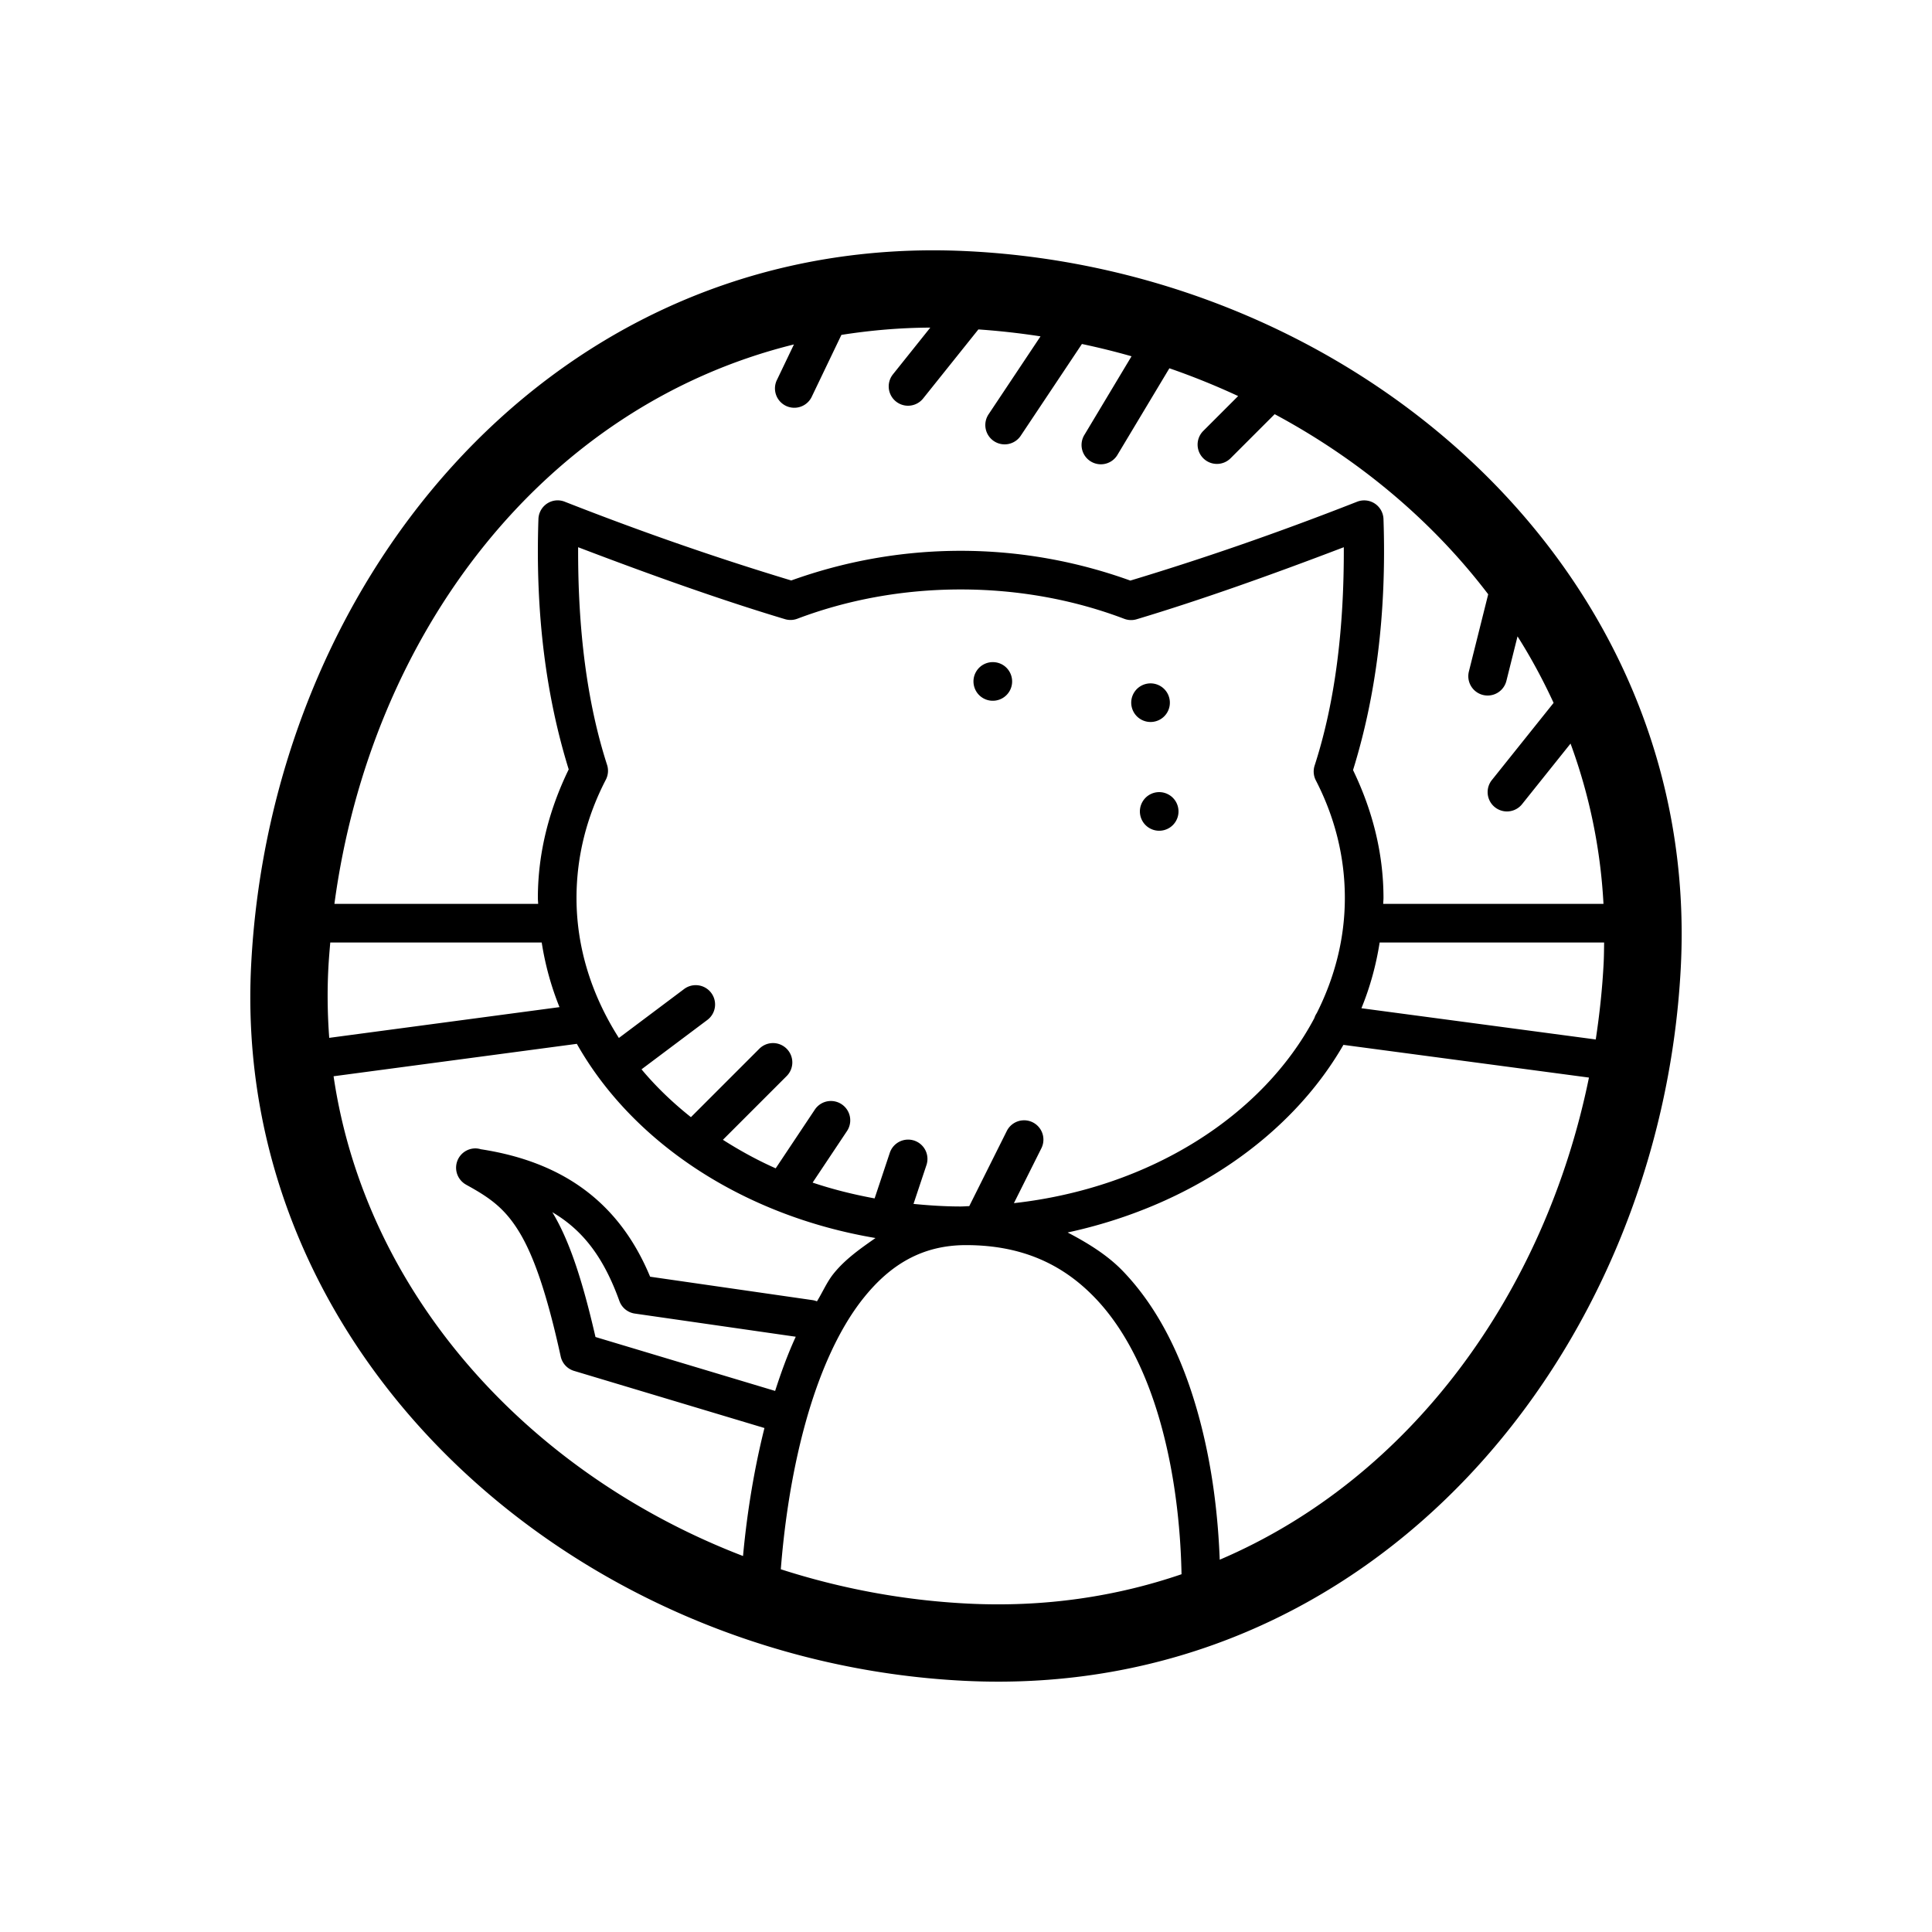 <svg xmlns="http://www.w3.org/2000/svg"  viewBox="0 0 100 100" width="100px" height="100px"><path d="M 48.135 12.957 C 28.027 13.056 14.031 30.333 13.002 49.895 C 11.938 70.117 29.628 85.984 49.898 86.998 C 71.074 88.057 85.948 70.021 86.996 50.105 C 88.074 29.611 70.35 14.015 50.1 13.002 C 49.438 12.969 48.783 12.954 48.135 12.957 z M 48.148 16.957 C 48.15 16.957 48.151 16.957 48.152 16.957 L 46.219 19.375 A 1 1 0 1 0 47.781 20.625 L 50.641 17.051 C 51.724 17.126 52.797 17.246 53.857 17.41 L 51.168 21.445 A 1 1 0 1 0 52.832 22.555 L 56 17.805 C 56.867 17.989 57.724 18.199 58.568 18.441 L 56.143 22.486 A 1 1 0 1 0 57.857 23.514 L 60.527 19.062 C 61.744 19.483 62.932 19.964 64.086 20.5 L 62.293 22.293 A 1 1 0 1 0 63.707 23.707 L 65.977 21.438 C 70.344 23.78 74.135 26.957 77.029 30.76 L 76.029 34.758 A 1 1 0 1 0 77.971 35.242 L 78.547 32.938 C 79.246 34.041 79.866 35.192 80.414 36.381 L 77.219 40.375 A 1 1 0 1 0 78.781 41.625 L 81.291 38.488 C 82.251 41.099 82.841 43.877 82.996 46.785 L 71.594 46.785 C 71.596 46.682 71.609 46.582 71.609 46.479 C 71.609 44.136 71.024 41.908 70.033 39.859 C 71.207 36.078 71.777 31.787 71.609 26.865 A 1 1 0 0 0 70.244 25.969 C 65.938 27.659 62.083 28.971 58.506 30.051 C 55.809 29.078 52.85 28.51 49.725 28.51 C 46.604 28.51 43.649 29.075 40.955 30.045 C 37.383 28.966 33.532 27.656 29.232 25.969 A 1 1 0 0 0 28.842 25.898 A 1 1 0 0 0 27.869 26.865 C 27.702 31.772 28.268 36.052 29.436 39.824 C 28.434 41.882 27.84 44.122 27.84 46.479 C 27.84 46.582 27.853 46.682 27.855 46.785 L 17.309 46.785 C 19.182 32.839 28.098 21.041 41.094 17.828 L 40.227 19.639 A 1.001 1.001 0 1 0 42.031 20.504 L 43.551 17.334 C 45.038 17.1 46.57 16.964 48.148 16.957 z M 29.924 28.324 C 33.754 29.786 37.373 31.07 40.629 32.047 A 1 1 0 0 0 41.271 32.025 C 43.834 31.055 46.699 30.51 49.725 30.51 C 52.756 30.51 55.625 31.056 58.189 32.029 A 1 1 0 0 0 58.832 32.053 C 62.094 31.074 65.718 29.789 69.555 28.324 C 69.572 32.586 69.096 36.381 68.045 39.625 A 1 1 0 0 0 68.107 40.391 C 69.079 42.274 69.609 44.325 69.609 46.479 C 69.609 48.576 69.088 50.588 68.156 52.438 A 1 1 0 0 0 68.031 52.697 C 65.362 57.74 59.543 61.487 52.48 62.275 L 53.895 59.447 A 1 1 0 0 0 52.955 57.988 A 1 1 0 0 0 52.105 58.553 L 50.168 62.43 C 50.019 62.432 49.874 62.447 49.725 62.447 C 48.895 62.447 48.084 62.393 47.283 62.314 L 47.949 60.316 A 1 1 0 0 0 47.012 58.986 A 1 1 0 0 0 46.051 59.684 L 45.27 62.029 C 44.162 61.825 43.087 61.556 42.061 61.211 L 43.832 58.555 A 1 1 0 0 0 42.98 56.988 A 1 1 0 0 0 42.168 57.445 L 40.168 60.445 A 1 1 0 0 0 40.15 60.473 C 39.183 60.044 38.277 59.543 37.418 58.996 L 40.707 55.707 A 1 1 0 0 0 39.98 53.99 A 1 1 0 0 0 39.293 54.293 L 35.762 57.824 C 34.811 57.068 33.951 56.242 33.205 55.348 L 36.6 52.801 A 1 1 0 0 0 36.023 50.992 A 1 1 0 0 0 35.4 51.199 L 32.033 53.725 C 30.639 51.538 29.84 49.075 29.84 46.479 C 29.84 44.312 30.376 42.251 31.357 40.359 A 1 1 0 0 0 31.422 39.59 C 30.378 36.355 29.907 32.572 29.924 28.324 z M 51.51 34.279 C 51.123 34.231 50.728 34.413 50.521 34.771 C 50.245 35.249 50.409 35.861 50.887 36.137 C 51.365 36.413 51.978 36.249 52.254 35.771 C 52.53 35.293 52.365 34.68 51.887 34.404 C 51.767 34.335 51.639 34.295 51.51 34.279 z M 59.676 35.379 C 59.289 35.331 58.893 35.513 58.686 35.871 C 58.41 36.349 58.575 36.96 59.053 37.236 C 59.531 37.512 60.142 37.349 60.418 36.871 C 60.694 36.393 60.531 35.782 60.053 35.506 C 59.933 35.437 59.805 35.395 59.676 35.379 z M 60.123 41.008 C 59.736 40.96 59.342 41.142 59.135 41.5 C 58.859 41.978 59.022 42.589 59.5 42.865 C 59.978 43.141 60.589 42.978 60.865 42.5 C 61.141 42.022 60.978 41.411 60.5 41.135 C 60.38 41.066 60.252 41.024 60.123 41.008 z M 17.094 48.785 L 28.039 48.785 C 28.219 49.94 28.527 51.057 28.959 52.129 L 17.041 53.719 C 16.952 52.533 16.932 51.328 16.996 50.105 C 17.019 49.663 17.057 49.224 17.094 48.785 z M 71.41 48.785 L 83.029 48.785 C 83.024 49.154 83.022 49.522 83.002 49.895 C 82.933 51.211 82.791 52.515 82.596 53.803 L 70.467 52.186 C 70.913 51.098 71.226 49.96 71.41 48.785 z M 29.857 54.029 C 32.746 59.147 38.476 62.928 45.316 64.08 C 44.532 64.628 43.742 65.179 43.141 65.93 C 42.799 66.356 42.578 66.886 42.285 67.357 A 1 1 0 0 0 42.035 67.291 L 33.65 66.082 C 32.117 62.39 29.316 60.164 24.885 59.484 A 1 1 0 0 0 24.621 59.441 A 1 1 0 0 0 23.979 61.219 A 1.001 1.001 0 0 0 23.988 61.227 A 1 1 0 0 0 24.01 61.244 A 1.001 1.001 0 0 0 24.076 61.289 A 1 1 0 0 0 24.139 61.326 A 1.001 1.001 0 0 0 24.158 61.338 C 25.364 61.999 26.125 62.545 26.861 63.744 C 27.602 64.95 28.295 66.892 29.023 70.215 A 1 1 0 0 0 29.713 70.957 L 39.568 73.914 C 38.939 76.422 38.62 78.777 38.459 80.539 C 27.408 76.294 18.934 67.039 17.266 55.707 L 29.857 54.029 z M 69.535 54.082 L 82.244 55.775 C 79.975 66.899 73.048 76.497 63.133 80.73 C 63.059 78.802 62.814 75.942 61.939 72.918 C 61.206 70.382 60.044 67.798 58.131 65.803 C 57.338 64.976 56.325 64.35 55.26 63.793 C 61.554 62.435 66.79 58.853 69.535 54.082 z M 28.588 62.744 C 30.226 63.704 31.276 65.163 32.059 67.338 A 1 1 0 0 0 32.857 67.99 L 41.188 69.189 C 40.769 70.098 40.428 71.043 40.121 71.994 L 30.822 69.203 C 30.134 66.208 29.454 64.172 28.588 62.744 z M 50 64.447 C 53.015 64.447 55.094 65.526 56.686 67.186 C 58.277 68.845 59.341 71.137 60.018 73.475 C 60.937 76.654 61.122 79.752 61.156 81.482 C 57.761 82.643 54.059 83.2 50.1 83.002 C 46.755 82.835 43.5 82.219 40.414 81.225 C 40.562 79.36 40.886 76.566 41.689 73.658 C 42.355 71.251 43.34 68.878 44.701 67.18 C 46.062 65.482 47.707 64.447 50 64.447 z"/></svg>